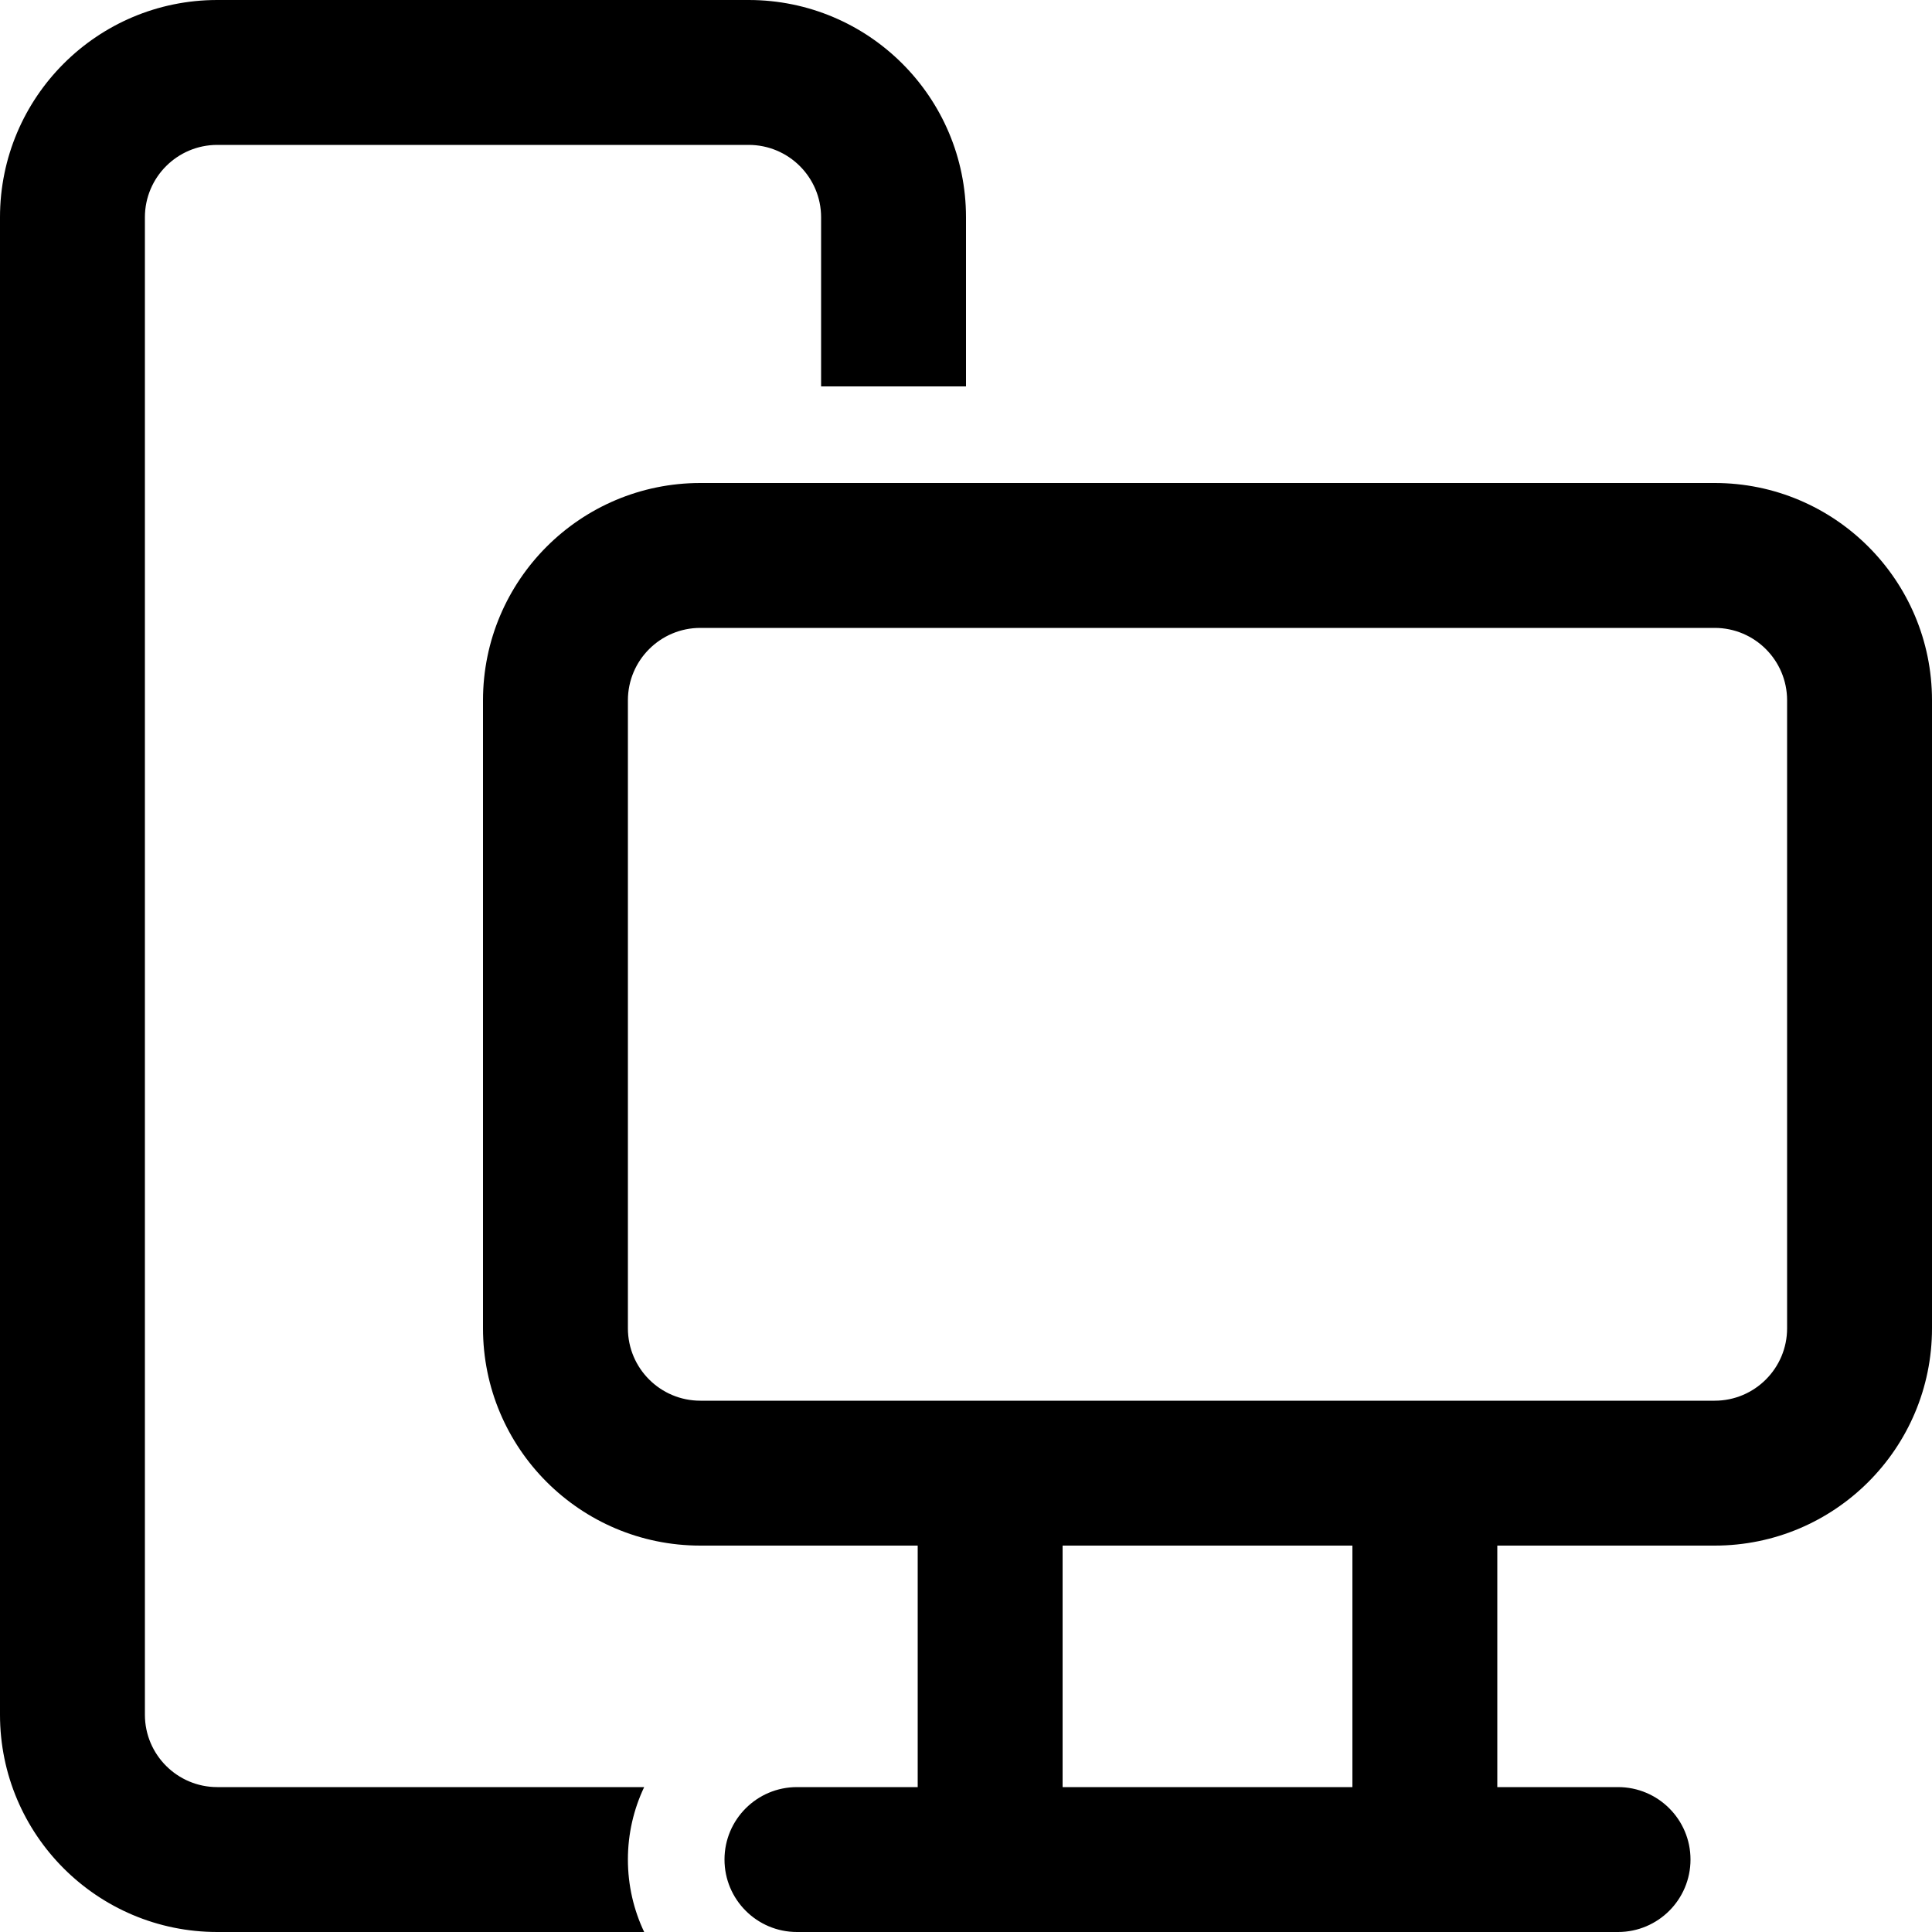 <svg width="33" height="33" viewBox="0 0 33 33" fill="none" xmlns="http://www.w3.org/2000/svg">
<g clip-path="url(#clip0_91_983)">
<path d="M3.712 0C1.662 0 0 1.662 0 3.712V29.288C0 31.338 1.662 33 3.712 33H11.003C10.825 32.625 10.725 32.205 10.725 31.762C10.725 31.32 10.825 30.9 11.003 30.525H3.712C3.029 30.525 2.475 29.971 2.475 29.288V3.712C2.475 3.029 3.029 2.475 3.712 2.475H12.787C13.471 2.475 14.025 3.029 14.025 3.712V6.6H16.5V3.712C16.5 1.662 14.838 0 12.787 0H3.712ZM8.25 11.963C8.25 9.912 9.912 8.25 11.963 8.25H29.288C31.338 8.25 33 9.912 33 11.963V22.688C33 24.738 31.338 26.4 29.288 26.4H25.575V30.525H27.637C28.321 30.525 28.875 31.079 28.875 31.762C28.875 32.446 28.321 33 27.637 33H13.613C12.929 33 12.375 32.446 12.375 31.762C12.375 31.079 12.929 30.525 13.613 30.525H15.675V26.4H11.963C9.912 26.4 8.25 24.738 8.25 22.688V11.963ZM23.1 30.525V26.4H18.15V30.525H23.1ZM29.288 23.925C29.971 23.925 30.525 23.371 30.525 22.688V11.963C30.525 11.279 29.971 10.725 29.288 10.725H11.963C11.279 10.725 10.725 11.279 10.725 11.963V22.688C10.725 23.371 11.279 23.925 11.963 23.925H29.288Z" fill="black"/>
</g>
<defs>
<clipPath id="clip0_91_983">
<rect width="33" height="33" fill="white"/>
</clipPath>
</defs>
</svg>
